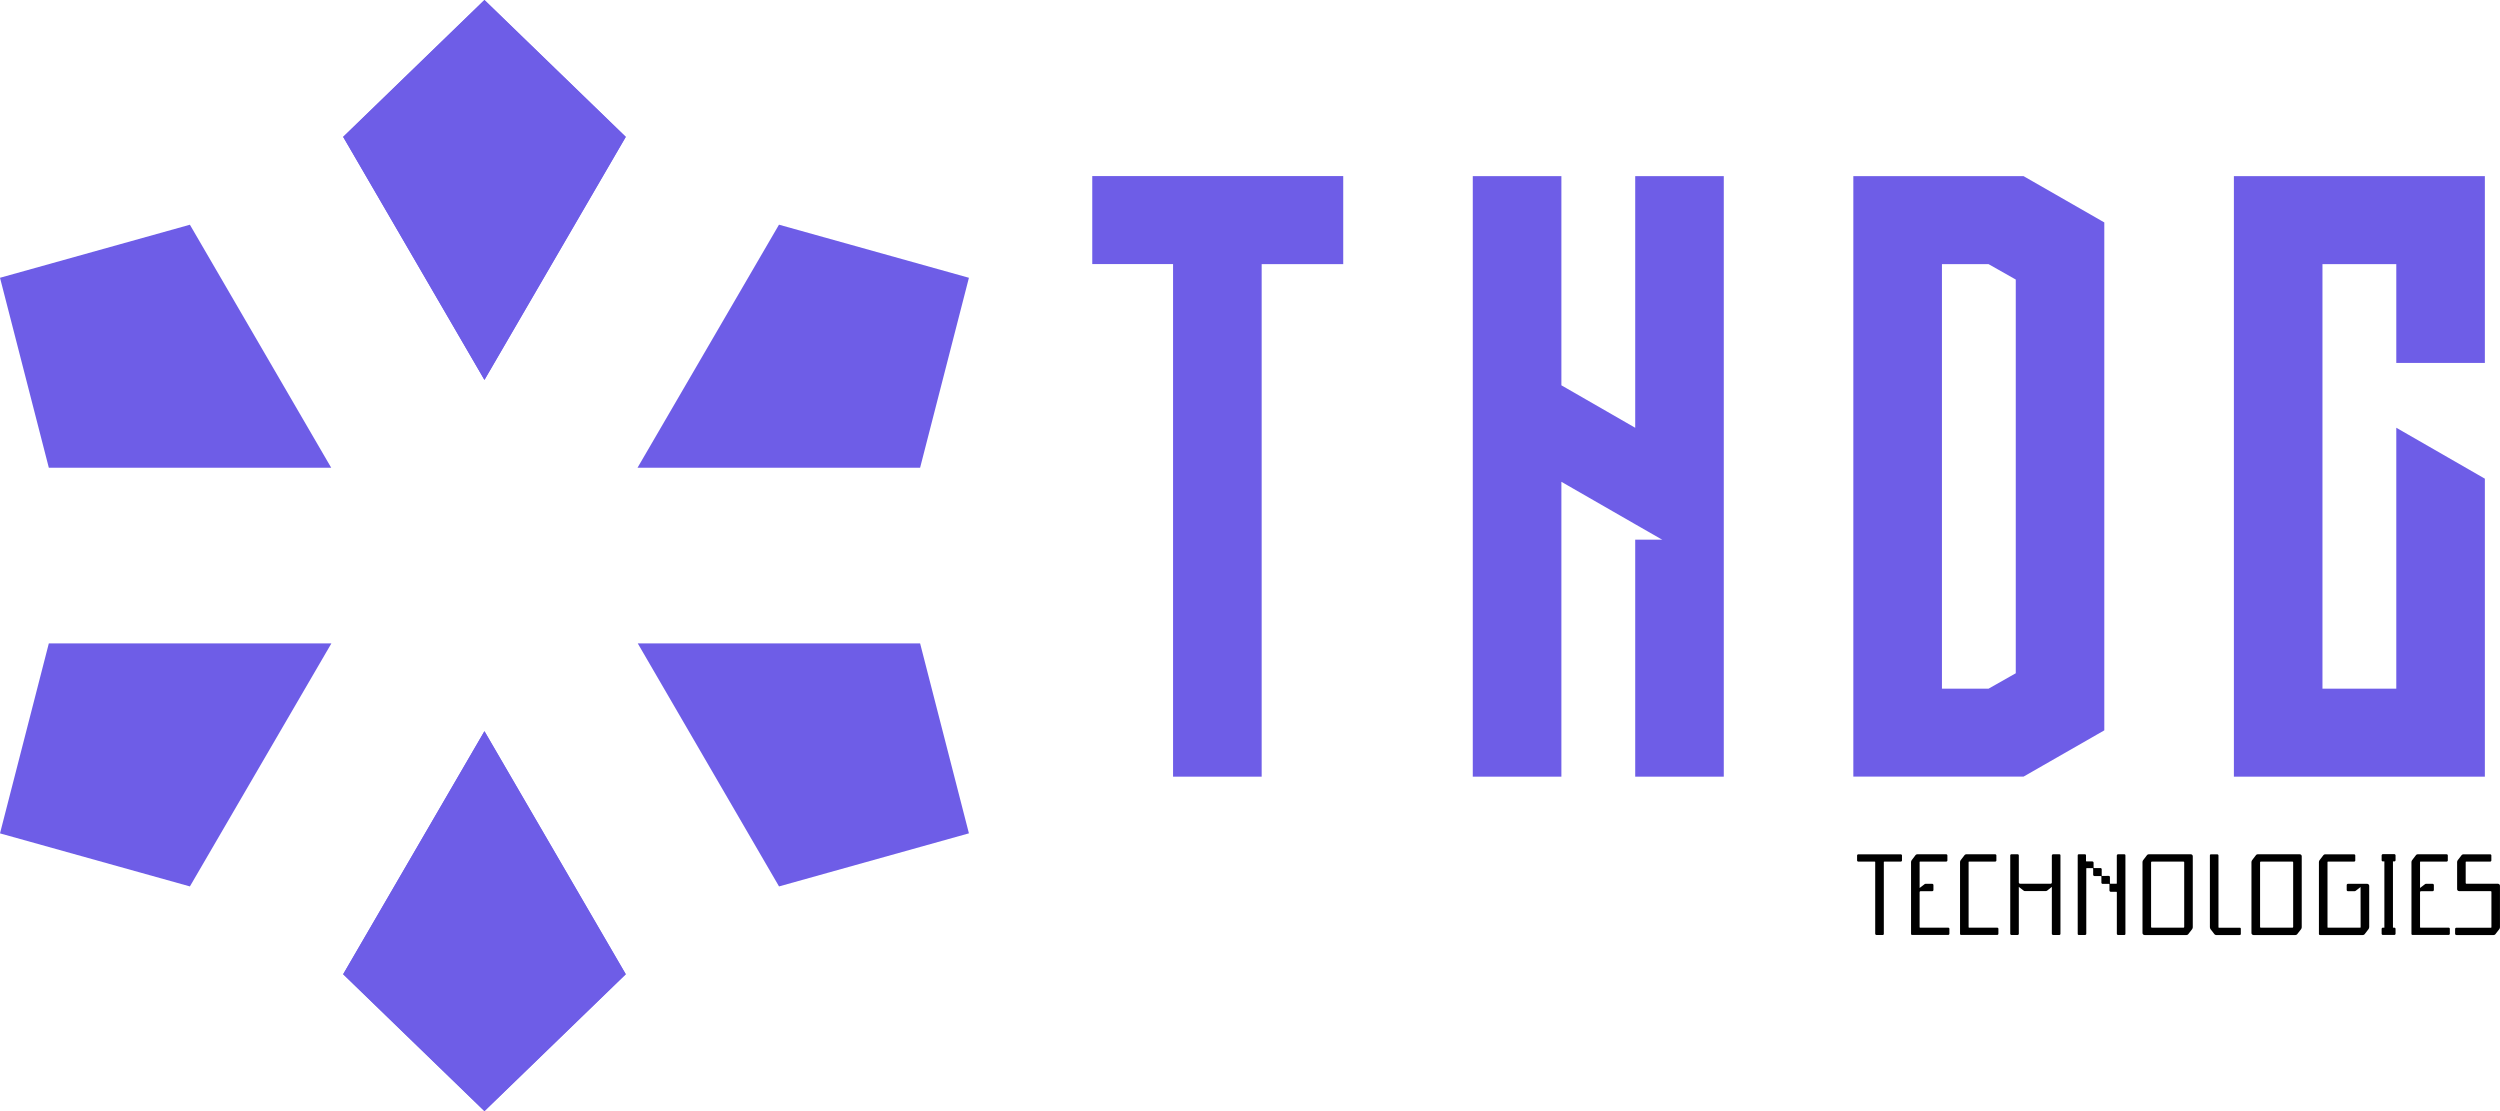 <svg xmlns="http://www.w3.org/2000/svg" preserveAspectRatio="xMidYMid meet" viewBox="0 0 72 32" fill="none">
  <g clip-path="url(#clip0_125_261)">
    <path d="M38.685 5.072V7.607H36.336V22.368H33.784V7.606H31.457V5.071H38.685V5.072ZM47.094 5.072H49.645V22.368H47.094V15.543H47.877L47.832 15.521L47.094 15.098L44.968 13.876V22.368H42.416V5.072H44.968V11.097L47.094 12.32V5.072ZM58.277 5.072L60.604 6.406V21.034L58.277 22.367H53.376V5.072H58.277ZM58.054 16.188V8.051L57.27 7.607H55.928V19.834H57.27L58.054 19.39V16.189V16.188ZM71.564 10.453H69.013V7.607H66.887V19.834H69.013V12.319L71.564 13.786V16.543V19.834V22.368H64.336V5.072H71.564V7.607V10.453Z" fill="#6E5DE7"/>
    <path d="M54.254 26.894C54.254 26.916 54.242 26.928 54.22 26.928H54.044C54.034 26.928 54.026 26.924 54.018 26.918C54.011 26.912 54.006 26.904 54.006 26.894V24.828C54.006 24.819 54.002 24.815 53.993 24.815H53.522C53.512 24.815 53.504 24.812 53.496 24.805C53.489 24.799 53.484 24.791 53.484 24.781V24.637C53.484 24.627 53.489 24.619 53.496 24.613C53.503 24.607 53.512 24.604 53.522 24.604H54.739C54.749 24.604 54.758 24.607 54.765 24.613C54.773 24.619 54.777 24.627 54.777 24.637V24.781C54.777 24.791 54.773 24.799 54.765 24.805C54.758 24.812 54.749 24.815 54.739 24.815H54.267C54.258 24.815 54.254 24.819 54.254 24.828V26.894ZM55.038 24.828C55.038 24.806 55.045 24.787 55.059 24.77L55.171 24.623C55.185 24.61 55.201 24.603 55.22 24.603H56.047C56.057 24.603 56.067 24.606 56.074 24.612C56.081 24.618 56.085 24.626 56.085 24.636V24.78C56.085 24.79 56.082 24.798 56.074 24.804C56.067 24.811 56.057 24.814 56.047 24.814H55.299C55.289 24.814 55.285 24.818 55.285 24.827V25.574L55.423 25.468C55.432 25.459 55.443 25.454 55.456 25.454H55.648C55.658 25.454 55.667 25.457 55.674 25.466C55.68 25.473 55.683 25.482 55.683 25.492V25.629C55.683 25.639 55.68 25.647 55.674 25.655C55.668 25.662 55.658 25.666 55.648 25.666H55.319C55.297 25.666 55.285 25.677 55.285 25.7V26.702C55.285 26.712 55.289 26.716 55.299 26.716H56.105C56.115 26.716 56.124 26.719 56.131 26.725C56.139 26.731 56.143 26.739 56.143 26.749V26.893C56.143 26.903 56.139 26.911 56.131 26.917C56.124 26.924 56.115 26.927 56.105 26.927H55.072C55.049 26.927 55.038 26.915 55.038 26.893V24.827V24.828ZM56.449 24.828C56.449 24.806 56.456 24.787 56.47 24.77L56.583 24.623C56.596 24.61 56.612 24.603 56.631 24.603H57.458C57.469 24.603 57.478 24.606 57.485 24.612C57.492 24.618 57.496 24.626 57.496 24.636V24.78C57.496 24.79 57.493 24.798 57.485 24.804C57.478 24.811 57.469 24.814 57.458 24.814H56.71C56.7 24.814 56.696 24.818 56.696 24.827V26.702C56.696 26.712 56.7 26.716 56.71 26.716H57.516C57.526 26.716 57.535 26.719 57.542 26.725C57.55 26.731 57.554 26.739 57.554 26.749V26.893C57.554 26.903 57.551 26.911 57.542 26.917C57.535 26.924 57.526 26.927 57.516 26.927H56.483C56.461 26.927 56.449 26.915 56.449 26.893V24.827V24.828ZM56.449 24.828C56.449 24.806 56.456 24.787 56.47 24.77L56.583 24.623C56.596 24.61 56.612 24.603 56.631 24.603H57.458C57.469 24.603 57.478 24.606 57.485 24.612C57.492 24.618 57.496 24.626 57.496 24.636V24.78C57.496 24.79 57.493 24.798 57.485 24.804C57.478 24.811 57.469 24.814 57.458 24.814H56.71C56.7 24.814 56.696 24.818 56.696 24.827V26.702C56.696 26.712 56.7 26.716 56.71 26.716H57.516C57.526 26.716 57.535 26.719 57.542 26.725C57.55 26.731 57.554 26.739 57.554 26.749V26.893C57.554 26.903 57.551 26.911 57.542 26.917C57.535 26.924 57.526 26.927 57.516 26.927H56.483C56.461 26.927 56.449 26.915 56.449 26.893V24.827V24.828ZM59.094 24.637C59.094 24.627 59.098 24.619 59.105 24.612C59.113 24.606 59.122 24.603 59.132 24.603H59.307C59.33 24.603 59.341 24.614 59.341 24.636V26.894C59.341 26.903 59.338 26.911 59.332 26.917C59.326 26.924 59.318 26.928 59.306 26.928H59.131C59.121 26.928 59.113 26.924 59.104 26.917C59.096 26.91 59.093 26.902 59.093 26.894V25.542L58.959 25.649C58.947 25.658 58.933 25.662 58.921 25.662H58.314C58.3 25.662 58.288 25.658 58.28 25.649L58.142 25.542V26.894C58.142 26.903 58.139 26.911 58.131 26.917C58.124 26.924 58.115 26.928 58.105 26.928H57.929C57.92 26.928 57.912 26.924 57.906 26.917C57.899 26.91 57.895 26.902 57.895 26.894V24.636C57.895 24.626 57.898 24.618 57.906 24.611C57.913 24.605 57.92 24.602 57.929 24.602H58.105C58.115 24.602 58.124 24.605 58.131 24.611C58.138 24.617 58.142 24.625 58.142 24.636V25.414C58.142 25.424 58.145 25.433 58.153 25.44C58.16 25.447 58.167 25.451 58.176 25.451H59.058C59.069 25.451 59.077 25.448 59.084 25.44C59.09 25.433 59.093 25.424 59.093 25.414V24.636L59.094 24.637ZM60.965 24.637C60.965 24.627 60.969 24.619 60.976 24.612C60.983 24.606 60.992 24.603 61.003 24.603H61.178C61.201 24.603 61.212 24.614 61.212 24.636V26.894C61.212 26.916 61.201 26.928 61.178 26.928H61.003C60.992 26.928 60.984 26.924 60.976 26.918C60.969 26.912 60.965 26.904 60.965 26.894V25.697C60.965 25.688 60.961 25.684 60.951 25.684H60.79C60.78 25.684 60.772 25.68 60.764 25.672C60.757 25.665 60.752 25.656 60.752 25.646V25.469C60.752 25.459 60.748 25.455 60.739 25.455H60.553C60.543 25.455 60.535 25.452 60.529 25.444C60.523 25.437 60.52 25.428 60.52 25.418V25.244C60.52 25.234 60.516 25.23 60.506 25.23H60.321C60.31 25.23 60.302 25.226 60.294 25.219C60.287 25.212 60.283 25.203 60.283 25.193V25.015C60.283 25.006 60.279 25.002 60.269 25.002H60.098C60.089 25.002 60.085 25.006 60.085 25.015V26.894C60.085 26.904 60.082 26.912 60.074 26.918C60.066 26.924 60.057 26.928 60.047 26.928H59.871C59.849 26.928 59.838 26.916 59.838 26.894V24.636C59.838 24.614 59.849 24.603 59.871 24.603H60.043C60.065 24.603 60.077 24.614 60.077 24.636V24.796C60.077 24.805 60.081 24.809 60.09 24.809H60.257C60.267 24.809 60.277 24.813 60.284 24.82C60.291 24.827 60.295 24.834 60.295 24.844V24.987C60.295 24.996 60.299 25 60.308 25H60.494C60.504 25 60.513 25.004 60.52 25.011C60.526 25.018 60.529 25.027 60.529 25.038V25.215C60.529 25.224 60.533 25.228 60.542 25.228L60.728 25.225C60.738 25.225 60.747 25.228 60.755 25.235C60.762 25.242 60.766 25.25 60.766 25.259V25.439C60.766 25.448 60.77 25.452 60.779 25.452H60.95C60.96 25.452 60.964 25.448 60.964 25.439V24.634L60.965 24.637ZM61.763 26.929C61.745 26.929 61.732 26.922 61.721 26.911C61.709 26.9 61.704 26.886 61.704 26.87V24.828C61.704 24.806 61.711 24.787 61.725 24.77L61.837 24.623C61.851 24.61 61.867 24.603 61.886 24.603H63.094C63.111 24.603 63.125 24.609 63.136 24.62C63.147 24.631 63.152 24.645 63.152 24.661V26.703C63.152 26.725 63.145 26.744 63.132 26.762L63.019 26.908C63.006 26.922 62.989 26.929 62.971 26.929H61.763ZM62.905 24.835C62.905 24.822 62.898 24.815 62.885 24.815H61.972C61.959 24.815 61.951 24.822 61.951 24.835V26.696C61.951 26.71 61.959 26.717 61.972 26.717H62.885C62.898 26.717 62.905 26.71 62.905 26.696V24.835ZM63.645 24.637C63.645 24.615 63.656 24.604 63.678 24.604H63.854C63.864 24.604 63.873 24.607 63.88 24.613C63.888 24.619 63.892 24.627 63.892 24.638V26.704C63.892 26.714 63.896 26.718 63.905 26.718H64.502C64.525 26.718 64.536 26.729 64.536 26.751V26.895C64.536 26.917 64.525 26.929 64.502 26.929H63.826C63.808 26.929 63.792 26.922 63.778 26.908L63.665 26.762C63.652 26.744 63.645 26.725 63.645 26.703V24.637ZM64.901 26.929C64.883 26.929 64.87 26.922 64.859 26.911C64.847 26.9 64.842 26.886 64.842 26.87V24.828C64.842 24.806 64.85 24.787 64.863 24.77L64.976 24.623C64.989 24.61 65.005 24.603 65.024 24.603H66.232C66.249 24.603 66.263 24.609 66.274 24.62C66.285 24.631 66.29 24.645 66.29 24.661V26.703C66.29 26.725 66.283 26.744 66.27 26.762L66.157 26.908C66.144 26.922 66.127 26.929 66.109 26.929H64.901ZM66.043 24.835C66.043 24.822 66.036 24.815 66.023 24.815H65.11C65.097 24.815 65.09 24.822 65.09 24.835V26.696C65.09 26.71 65.097 26.717 65.11 26.717H66.023C66.036 26.717 66.043 26.71 66.043 26.696V24.835ZM68.232 26.703C68.232 26.725 68.225 26.744 68.211 26.762L68.099 26.908C68.085 26.922 68.069 26.929 68.05 26.929H66.819C66.796 26.929 66.785 26.917 66.785 26.895V24.829C66.785 24.808 66.792 24.788 66.805 24.771L66.918 24.624C66.931 24.611 66.948 24.604 66.966 24.604H67.794C67.804 24.604 67.813 24.607 67.821 24.613C67.828 24.619 67.832 24.627 67.832 24.637V24.781C67.832 24.791 67.829 24.799 67.821 24.805C67.813 24.812 67.804 24.815 67.794 24.815H67.045C67.036 24.815 67.032 24.819 67.032 24.828V26.703C67.032 26.713 67.036 26.717 67.045 26.717H67.972C67.982 26.717 67.986 26.713 67.986 26.703L67.984 25.547L67.847 25.653C67.836 25.662 67.825 25.666 67.813 25.666H67.619C67.608 25.666 67.6 25.662 67.594 25.655C67.588 25.648 67.585 25.639 67.585 25.629V25.492C67.585 25.482 67.588 25.473 67.594 25.466C67.6 25.459 67.608 25.454 67.619 25.454H68.174C68.192 25.454 68.205 25.46 68.216 25.472C68.228 25.483 68.233 25.497 68.233 25.512V26.702L68.232 26.703ZM68.591 24.635C68.591 24.626 68.595 24.618 68.602 24.61C68.609 24.603 68.617 24.599 68.627 24.599H68.956C68.966 24.599 68.974 24.602 68.981 24.61C68.989 24.617 68.992 24.626 68.992 24.635V24.774C68.992 24.784 68.989 24.792 68.981 24.799C68.974 24.806 68.966 24.809 68.956 24.809H68.917V26.716H68.956C68.966 26.716 68.974 26.719 68.981 26.727C68.989 26.734 68.992 26.743 68.992 26.752V26.891C68.992 26.901 68.989 26.909 68.981 26.916C68.974 26.924 68.966 26.927 68.956 26.927H68.627C68.617 26.927 68.609 26.924 68.602 26.916C68.595 26.909 68.591 26.901 68.591 26.891V26.752C68.591 26.743 68.595 26.735 68.602 26.727C68.609 26.72 68.618 26.716 68.628 26.716H68.67V24.809H68.628C68.618 24.809 68.61 24.806 68.602 24.799C68.595 24.792 68.591 24.784 68.591 24.774V24.635ZM69.45 24.828C69.45 24.806 69.457 24.787 69.471 24.77L69.584 24.623C69.597 24.61 69.613 24.603 69.632 24.603H70.459C70.47 24.603 70.479 24.606 70.486 24.612C70.493 24.618 70.497 24.626 70.497 24.636V24.78C70.497 24.79 70.494 24.798 70.486 24.804C70.479 24.811 70.47 24.814 70.459 24.814H69.711C69.701 24.814 69.697 24.818 69.697 24.827V25.574L69.835 25.468C69.844 25.459 69.855 25.454 69.869 25.454H70.06C70.071 25.454 70.079 25.457 70.086 25.466C70.092 25.473 70.095 25.482 70.095 25.492V25.629C70.095 25.639 70.092 25.647 70.086 25.655C70.08 25.662 70.071 25.666 70.06 25.666H69.731C69.709 25.666 69.697 25.677 69.697 25.7V26.702C69.697 26.712 69.701 26.716 69.711 26.716H70.517C70.527 26.716 70.536 26.719 70.543 26.725C70.551 26.731 70.555 26.739 70.555 26.749V26.893C70.555 26.903 70.552 26.911 70.543 26.917C70.536 26.924 70.527 26.927 70.517 26.927H69.484C69.462 26.927 69.45 26.915 69.45 26.893V24.827V24.828ZM70.746 26.929C70.735 26.929 70.727 26.925 70.719 26.919C70.712 26.913 70.707 26.905 70.707 26.895V26.751C70.707 26.741 70.712 26.733 70.719 26.727C70.726 26.721 70.735 26.718 70.746 26.718H71.739C71.749 26.718 71.753 26.714 71.753 26.704V25.685C71.753 25.678 71.751 25.674 71.745 25.67C71.741 25.666 71.735 25.664 71.728 25.664H70.823C70.806 25.664 70.793 25.658 70.781 25.647C70.77 25.636 70.765 25.622 70.765 25.606V24.828C70.765 24.806 70.772 24.787 70.785 24.771L70.898 24.624C70.912 24.611 70.928 24.604 70.947 24.604H71.717C71.726 24.604 71.734 24.607 71.74 24.613C71.747 24.619 71.751 24.627 71.751 24.637V24.781C71.751 24.79 71.747 24.798 71.74 24.804C71.733 24.812 71.726 24.815 71.717 24.815H71.025C71.016 24.815 71.012 24.819 71.012 24.828V25.428C71.012 25.435 71.014 25.44 71.018 25.445C71.022 25.449 71.026 25.452 71.033 25.452H71.94C71.957 25.452 71.97 25.459 71.981 25.469C71.993 25.48 71.999 25.493 71.999 25.51V26.703C71.999 26.725 71.992 26.744 71.978 26.762L71.865 26.908C71.852 26.922 71.836 26.929 71.817 26.929H70.744H70.746Z" fill="black"/>
    <path fill-rule="evenodd" clip-rule="evenodd" d="M9.883 3.942L13.952 0L18.022 3.942L13.952 10.941L9.883 3.942ZM13.952 21.059L9.883 28.058L13.952 32L18.022 28.058L13.952 21.059Z" fill="#6E5DE7"/>
    <path fill-rule="evenodd" clip-rule="evenodd" d="M13.952 21.059L9.883 28.058L13.952 32L18.022 28.058L13.952 21.059Z" fill="#6E5DE7"/>
    <path fill-rule="evenodd" clip-rule="evenodd" d="M9.883 3.942L13.952 0L18.022 3.942L13.952 10.941L9.883 3.942Z" fill="#6E5DE7"/>
    <path fill-rule="evenodd" clip-rule="evenodd" d="M9.544 18.53H1.406L0 24.001L5.469 25.529L9.544 18.53Z" fill="#6E5DE7"/>
    <path fill-rule="evenodd" clip-rule="evenodd" d="M22.435 6.471L27.905 8L26.499 13.47H18.361L22.435 6.471Z" fill="#6E5DE7"/>
    <path fill-rule="evenodd" clip-rule="evenodd" d="M1.406 13.47L0 8L5.469 6.472L9.539 13.471H1.406V13.47ZM18.367 18.529L22.436 25.529L27.905 24L26.499 18.529H18.367Z" fill="#6E5DE7"/>
  </g>
  <defs>
    <clipPath id="clip0_125_261">
      <rect width="72" height="32" fill="white"/>
    </clipPath>
  </defs>
</svg>